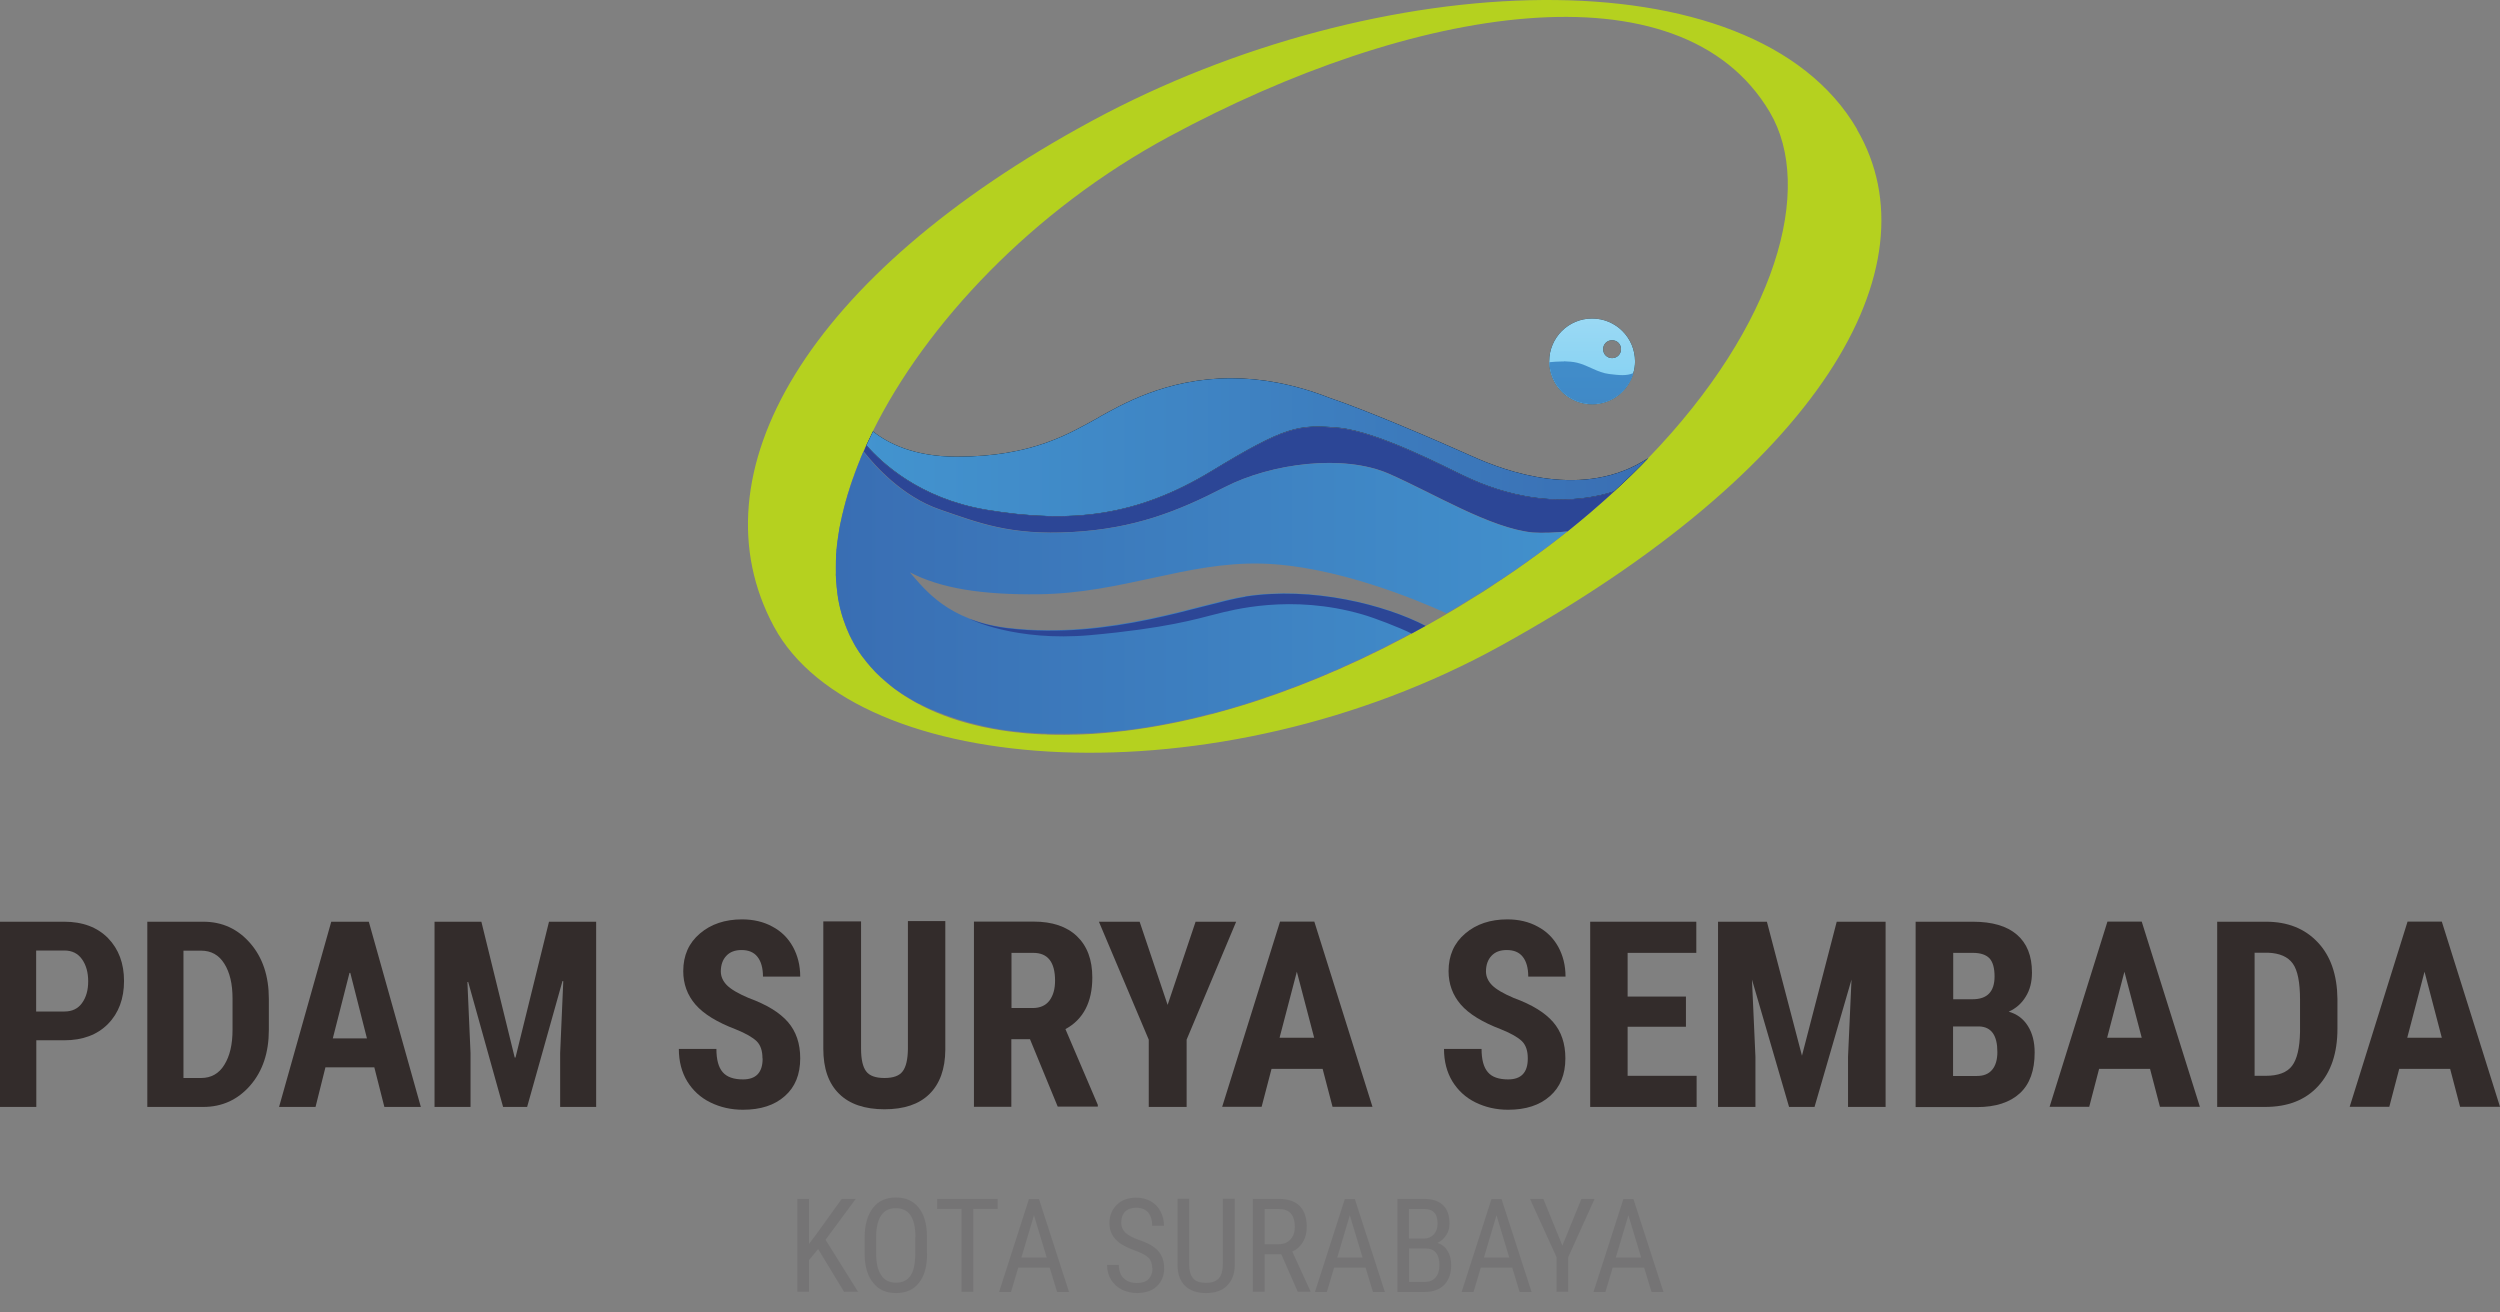 <svg width="80" height="42" viewBox="0 0 80 42" fill="none" xmlns="http://www.w3.org/2000/svg">
<rect x="0" y="0" width="80" height="42" fill="#808080" stroke="none"/>
<g clip-path="url(#clip0_1801_11156)">
<path d="M40.221 22.427C40.101 22.468 39.985 22.503 39.869 22.538C39.985 22.503 40.106 22.462 40.221 22.427Z" fill="#FFEF00"/>
<path d="M28.243 21.723C28.243 21.723 28.193 21.678 28.172 21.657C28.198 21.678 28.223 21.703 28.243 21.723Z" fill="#FFEF00"/>
<path d="M28.082 21.572C28.082 21.572 28.037 21.527 28.017 21.507C28.037 21.532 28.062 21.552 28.082 21.572Z" fill="#FFEF00"/>
<path d="M27.936 21.416C27.936 21.416 27.896 21.371 27.876 21.351C27.896 21.371 27.916 21.396 27.936 21.416Z" fill="#FFEF00"/>
<path d="M29.757 22.704C29.722 22.689 29.687 22.669 29.647 22.654C29.682 22.669 29.717 22.689 29.757 22.704Z" fill="#FFEF00"/>
<path d="M31.593 23.288C31.533 23.277 31.473 23.262 31.412 23.247C31.473 23.262 31.533 23.273 31.593 23.288Z" fill="#FFEF00"/>
<path d="M30.2 22.89C30.16 22.875 30.119 22.86 30.079 22.84C30.119 22.855 30.16 22.875 30.2 22.89Z" fill="#FFEF00"/>
<path d="M28.58 22.005C28.555 21.985 28.524 21.964 28.499 21.939C28.524 21.959 28.555 21.985 28.58 22.005Z" fill="#FFEF00"/>
<path d="M29.541 22.603C29.506 22.588 29.47 22.568 29.435 22.548C29.47 22.563 29.506 22.583 29.541 22.603Z" fill="#FFEF00"/>
<path d="M29.133 22.382C29.103 22.362 29.068 22.342 29.038 22.327C29.068 22.347 29.098 22.367 29.133 22.382Z" fill="#FFEF00"/>
<path d="M33.545 23.504C33.475 23.504 33.405 23.504 33.339 23.494C33.41 23.494 33.475 23.499 33.545 23.504Z" fill="#FFEF00"/>
<path d="M33.248 23.494C33.183 23.494 33.113 23.484 33.047 23.484C33.113 23.484 33.178 23.494 33.248 23.494Z" fill="#FFEF00"/>
<path d="M39.492 22.654C39.376 22.689 39.26 22.719 39.15 22.754C39.265 22.724 39.376 22.689 39.492 22.654Z" fill="#FFEF00"/>
<path d="M34.783 23.494C34.697 23.494 34.612 23.504 34.526 23.504C34.612 23.504 34.697 23.499 34.783 23.494Z" fill="#FFEF00"/>
<path d="M34.466 23.504C34.385 23.504 34.305 23.504 34.224 23.509C34.305 23.509 34.385 23.509 34.466 23.504Z" fill="#FFEF00"/>
<path d="M39.135 22.754C39.019 22.785 38.903 22.815 38.792 22.845C38.908 22.815 39.024 22.785 39.135 22.754Z" fill="#FFEF00"/>
<path d="M35.1 23.474C35.004 23.479 34.914 23.484 34.818 23.494C34.909 23.489 35.004 23.484 35.1 23.474Z" fill="#FFEF00"/>
<path d="M38.435 22.935C37.273 23.222 36.156 23.398 35.115 23.474C36.161 23.398 37.273 23.222 38.435 22.935Z" fill="#FFEF00"/>
<path d="M38.782 22.85C38.667 22.88 38.551 22.91 38.435 22.935C38.551 22.905 38.667 22.88 38.782 22.85Z" fill="#FFEF00"/>
<path d="M32.393 23.418C32.333 23.413 32.268 23.403 32.207 23.393C32.268 23.403 32.328 23.408 32.393 23.418Z" fill="#FFEF00"/>
<path d="M32.67 23.448C32.61 23.444 32.544 23.433 32.479 23.428C32.539 23.439 32.605 23.444 32.67 23.448Z" fill="#FFEF00"/>
<path d="M28.082 21.572C28.082 21.572 28.037 21.527 28.017 21.507C28.037 21.527 28.062 21.552 28.082 21.572Z" fill="#00A39B"/>
<path d="M37.57 23.131C37.007 23.247 36.453 23.333 35.92 23.398C36.453 23.338 37.007 23.247 37.57 23.131Z" fill="#00A39B"/>
<path d="M31.347 23.237C31.241 23.212 31.136 23.187 31.03 23.157C31.136 23.182 31.241 23.212 31.347 23.237Z" fill="#00A39B"/>
<path d="M34.783 23.494C34.697 23.494 34.612 23.504 34.526 23.504C34.612 23.504 34.697 23.499 34.783 23.494Z" fill="#00A39B"/>
<path d="M35.89 23.398C35.769 23.413 35.643 23.423 35.522 23.438C35.643 23.428 35.764 23.413 35.89 23.398Z" fill="#00A39B"/>
<path d="M29.541 22.603C29.506 22.588 29.47 22.568 29.435 22.548C29.47 22.563 29.506 22.583 29.541 22.603Z" fill="#00A39B"/>
<path d="M38.792 22.845C38.908 22.815 39.029 22.784 39.145 22.749C39.145 22.749 39.139 22.749 39.135 22.749C39.019 22.779 38.903 22.81 38.792 22.84" fill="#00A39B"/>
<path d="M34.803 23.494C34.904 23.494 34.999 23.484 35.105 23.474C35.009 23.479 34.919 23.484 34.823 23.489C34.818 23.489 34.808 23.489 34.803 23.489" fill="#00A39B"/>
<path d="M38.435 22.935C38.294 22.971 38.154 23.006 38.013 23.036C38.264 22.981 38.521 22.915 38.782 22.85C38.667 22.88 38.551 22.91 38.44 22.935" fill="#00A39B"/>
<path d="M34.224 23.509C34.224 23.509 34.204 23.509 34.189 23.509C34.285 23.509 34.375 23.509 34.471 23.504H34.461C34.38 23.504 34.3 23.504 34.224 23.509Z" fill="#00A39B"/>
<path d="M33.248 23.494C33.183 23.494 33.113 23.484 33.047 23.484C33.213 23.494 33.374 23.504 33.545 23.509C33.475 23.509 33.404 23.509 33.339 23.499C33.309 23.499 33.279 23.499 33.248 23.494Z" fill="#00A39B"/>
<path d="M33.847 23.514C33.948 23.514 34.048 23.514 34.154 23.514C34.079 23.514 34.003 23.514 33.928 23.514C33.903 23.514 33.873 23.514 33.847 23.514Z" fill="#00A39B"/>
<path d="M39.492 22.654C39.376 22.689 39.26 22.719 39.15 22.754C39.265 22.724 39.376 22.689 39.492 22.654Z" fill="#00A39B"/>
<path d="M37.988 23.041C37.847 23.071 37.711 23.101 37.57 23.131C37.706 23.101 37.847 23.076 37.988 23.041Z" fill="#00A39B"/>
<path d="M39.507 22.649C39.623 22.613 39.743 22.578 39.864 22.543C39.864 22.543 39.859 22.543 39.854 22.543C39.738 22.578 39.623 22.613 39.507 22.649Z" fill="#00A39B"/>
<path d="M29.647 22.654C29.647 22.654 29.601 22.634 29.576 22.618C29.667 22.664 29.757 22.704 29.853 22.744C29.818 22.729 29.788 22.714 29.757 22.704C29.722 22.689 29.687 22.669 29.647 22.654Z" fill="#00A39B"/>
<path d="M29.239 22.437C29.299 22.473 29.365 22.508 29.425 22.538C29.395 22.523 29.365 22.508 29.334 22.493C29.299 22.473 29.269 22.457 29.234 22.437" fill="#00A39B"/>
<path d="M30.079 22.845C30.044 22.83 30.009 22.82 29.974 22.805C29.933 22.79 29.898 22.769 29.858 22.754C29.989 22.81 30.119 22.865 30.255 22.915C30.235 22.91 30.215 22.9 30.2 22.895C30.16 22.88 30.119 22.86 30.079 22.845Z" fill="#00A39B"/>
<path d="M29.043 22.322C29.093 22.352 29.143 22.382 29.194 22.412C29.174 22.402 29.158 22.392 29.138 22.377C29.108 22.357 29.073 22.337 29.043 22.322Z" fill="#00A39B"/>
<path d="M31.407 23.247C31.407 23.247 31.387 23.242 31.372 23.237C31.457 23.257 31.548 23.277 31.639 23.293L31.588 23.282C31.528 23.272 31.468 23.257 31.407 23.242" fill="#00A39B"/>
<path d="M28.494 21.939C28.535 21.974 28.58 22.005 28.62 22.035C28.605 22.025 28.59 22.015 28.575 22C28.55 21.98 28.52 21.959 28.494 21.934" fill="#00A39B"/>
<path d="M28.168 21.652C28.203 21.688 28.243 21.723 28.283 21.758C28.268 21.748 28.253 21.733 28.243 21.723C28.218 21.703 28.193 21.678 28.168 21.658" fill="#00A39B"/>
<path d="M32.117 23.378C32.056 23.368 31.996 23.358 31.936 23.348C32.086 23.373 32.237 23.393 32.388 23.413C32.328 23.408 32.267 23.398 32.202 23.388C32.172 23.388 32.142 23.378 32.112 23.373" fill="#00A39B"/>
<path d="M32.67 23.448C32.61 23.444 32.544 23.433 32.479 23.428C32.635 23.448 32.791 23.464 32.952 23.474C32.886 23.474 32.821 23.464 32.756 23.459C32.725 23.459 32.695 23.454 32.665 23.448" fill="#00A39B"/>
<path d="M31.669 23.303C31.739 23.318 31.815 23.328 31.89 23.343C31.875 23.343 31.865 23.343 31.85 23.338C31.79 23.328 31.729 23.318 31.669 23.303Z" fill="#00A39B"/>
<path d="M59.429 4.14C56.093 -1.59 44.095 -1.077 34.949 3.864C25.803 8.804 22.135 15.178 24.767 20.053C27.398 24.927 38.923 25.687 48.019 20.666C58.201 15.047 62 8.562 59.424 4.145M52.743 14.665C51.294 16.169 49.488 17.653 47.305 19.031C38.445 24.636 30.044 24.686 27.478 20.848C26.316 19.102 26.588 16.516 27.926 13.809C29.626 10.368 33.037 6.731 37.399 4.377C45.192 0.166 53.774 -1.248 56.632 3.587C58.066 6.012 56.858 10.399 52.743 14.66V14.665Z" fill="#B5D11F"/>
<path d="M51.3 11.173C51.3 11.017 51.425 10.887 51.586 10.887C51.747 10.887 51.873 11.012 51.873 11.173C51.873 11.334 51.747 11.46 51.586 11.46C51.425 11.46 51.3 11.334 51.3 11.173ZM49.574 11.566C49.574 11.566 49.574 11.586 49.574 11.596C49.589 12.341 50.198 12.939 50.947 12.939C51.576 12.939 52.104 12.517 52.265 11.943C52.301 11.822 52.321 11.697 52.321 11.566C52.321 10.806 51.707 10.192 50.947 10.192C50.188 10.192 49.574 10.806 49.574 11.566Z" fill="black"/>
<path d="M51.3 11.173C51.3 11.017 51.425 10.887 51.586 10.887C51.747 10.887 51.873 11.012 51.873 11.173C51.873 11.334 51.747 11.46 51.586 11.46C51.425 11.46 51.3 11.334 51.3 11.173ZM49.574 11.566C49.574 11.566 49.574 11.586 49.574 11.596C49.589 12.341 50.198 12.939 50.947 12.939C51.576 12.939 52.104 12.517 52.265 11.943C52.301 11.822 52.321 11.697 52.321 11.566C52.321 10.806 51.707 10.192 50.947 10.192C50.188 10.192 49.574 10.806 49.574 11.566Z" fill="url(#paint0_linear_1801_11156)"/>
<path d="M50.046 11.566H50.011C49.84 11.566 49.684 11.581 49.578 11.591C49.593 12.335 50.202 12.934 50.952 12.934C51.581 12.934 52.109 12.511 52.27 11.938C52.049 12.034 51.822 12.008 51.49 11.968C51.108 11.918 50.861 11.707 50.464 11.606C50.338 11.576 50.187 11.566 50.046 11.561" fill="url(#paint1_linear_1801_11156)"/>
<path d="M26.824 19.127C26.819 19.092 26.814 19.057 26.809 19.021C26.809 19.057 26.819 19.092 26.824 19.127Z" fill="#FFEF00"/>
<path d="M27.387 20.692C27.387 20.692 27.367 20.656 27.357 20.636C27.367 20.656 27.378 20.672 27.387 20.692Z" fill="#FFEF00"/>
<path d="M27.79 21.25C27.79 21.25 27.755 21.21 27.735 21.185C27.755 21.205 27.77 21.23 27.79 21.25Z" fill="#FFEF00"/>
<path d="M27.649 21.074C27.649 21.074 27.619 21.039 27.604 21.019C27.619 21.039 27.634 21.054 27.649 21.074Z" fill="#FFEF00"/>
<path d="M26.9 19.499C26.89 19.469 26.885 19.434 26.88 19.404C26.89 19.439 26.895 19.469 26.9 19.499Z" fill="#FFEF00"/>
<path d="M26.86 19.313C26.854 19.278 26.844 19.248 26.839 19.213C26.844 19.248 26.849 19.283 26.86 19.313Z" fill="#FFEF00"/>
<path d="M27.136 20.204C27.126 20.178 27.116 20.148 27.101 20.123C27.111 20.148 27.121 20.178 27.136 20.204Z" fill="#FFEF00"/>
<path d="M27.066 20.033C27.056 20.008 27.046 19.977 27.036 19.947C27.046 19.977 27.056 20.002 27.066 20.033Z" fill="#FFEF00"/>
<path d="M27.212 20.37C27.212 20.37 27.186 20.319 27.177 20.294C27.186 20.319 27.197 20.345 27.212 20.37Z" fill="#FFEF00"/>
<path d="M27.453 14.891C27.478 14.821 27.508 14.75 27.538 14.68C27.508 14.75 27.483 14.821 27.453 14.891Z" fill="#FFEF00"/>
<path d="M27.544 14.67C27.574 14.594 27.604 14.524 27.639 14.448C27.609 14.524 27.574 14.599 27.544 14.67Z" fill="#FFEF00"/>
<path d="M27.287 15.339C27.307 15.273 27.332 15.213 27.358 15.148C27.332 15.213 27.312 15.273 27.287 15.339Z" fill="#FFEF00"/>
<path d="M27.141 15.787C27.161 15.726 27.177 15.666 27.197 15.605C27.177 15.666 27.156 15.726 27.141 15.787Z" fill="#FFEF00"/>
<path d="M27.212 15.56C27.232 15.5 27.252 15.439 27.272 15.374C27.252 15.434 27.232 15.495 27.212 15.56Z" fill="#FFEF00"/>
<path d="M45.624 20.033C43.773 21.069 41.957 21.859 40.226 22.427C42.047 21.834 43.959 20.988 45.911 19.872C45.816 19.927 45.72 19.982 45.624 20.033Z" fill="#FFEF00"/>
<path d="M48.578 18.186C48.547 18.206 48.517 18.232 48.482 18.252C48.512 18.232 48.542 18.206 48.578 18.186Z" fill="#FFEF00"/>
<path d="M27.559 14.63C27.584 14.569 27.609 14.509 27.634 14.448C27.644 14.428 27.654 14.403 27.664 14.378C27.629 14.463 27.594 14.544 27.559 14.63Z" fill="#2C4696"/>
<path d="M26.779 17.598C26.779 17.643 26.774 17.683 26.769 17.723C26.774 17.638 26.784 17.552 26.794 17.467C26.794 17.487 26.794 17.502 26.789 17.522C26.789 17.547 26.789 17.573 26.784 17.598" fill="#2C4696"/>
<path d="M26.759 17.94C26.759 17.965 26.759 17.995 26.759 18.02V18.03C26.759 17.94 26.764 17.849 26.774 17.759C26.774 17.774 26.774 17.794 26.774 17.814C26.774 17.859 26.774 17.899 26.769 17.945" fill="#2C4696"/>
<path d="M26.754 18.227C26.754 18.262 26.754 18.302 26.754 18.337C26.754 18.247 26.754 18.156 26.754 18.066C26.754 18.091 26.754 18.121 26.754 18.146V18.227Z" fill="#2C4696"/>
<path d="M26.784 18.825C26.784 18.855 26.789 18.881 26.794 18.911C26.784 18.82 26.774 18.725 26.769 18.634C26.769 18.669 26.774 18.704 26.779 18.745C26.779 18.775 26.784 18.8 26.789 18.83" fill="#2C4696"/>
<path d="M26.754 18.428C26.754 18.468 26.754 18.503 26.759 18.544C26.759 18.569 26.759 18.594 26.764 18.619C26.759 18.528 26.754 18.433 26.749 18.337C26.749 18.337 26.749 18.342 26.749 18.347C26.749 18.372 26.749 18.403 26.749 18.428" fill="#2C4696"/>
<path d="M26.799 17.401C26.799 17.401 26.799 17.447 26.789 17.467C26.789 17.447 26.789 17.422 26.799 17.401Z" fill="#2C4696"/>
<path d="M26.839 17.1C26.839 17.1 26.839 17.09 26.839 17.084C26.839 17.105 26.834 17.13 26.829 17.15C26.829 17.13 26.834 17.115 26.839 17.095" fill="#2C4696"/>
<path d="M26.769 18.629C26.769 18.629 26.769 18.624 26.769 18.619V18.629Z" fill="#2C4696"/>
<path d="M26.769 17.733C26.769 17.733 26.769 17.733 26.769 17.729C26.769 17.738 26.769 17.749 26.769 17.759C26.769 17.754 26.769 17.744 26.769 17.733Z" fill="#2C4696"/>
<path d="M26.754 18.025C26.754 18.025 26.754 18.05 26.754 18.061C26.754 18.05 26.754 18.035 26.754 18.025Z" fill="#2C4696"/>
<path d="M26.9 16.758C26.895 16.793 26.885 16.823 26.88 16.858C26.885 16.823 26.89 16.793 26.9 16.758Z" fill="#2C4696"/>
<path d="M26.809 17.311C26.809 17.311 26.804 17.361 26.799 17.386C26.799 17.391 26.799 17.396 26.799 17.407C26.809 17.321 26.819 17.241 26.834 17.155C26.834 17.16 26.834 17.165 26.834 17.175C26.829 17.22 26.819 17.271 26.814 17.316" fill="#2C4696"/>
<path d="M27.277 15.374C27.277 15.374 27.272 15.394 27.267 15.404C27.282 15.369 27.292 15.329 27.307 15.294C27.307 15.309 27.297 15.319 27.292 15.334C27.292 15.344 27.282 15.359 27.277 15.374Z" fill="#2C4696"/>
<path d="M27.538 14.68C27.538 14.68 27.529 14.705 27.523 14.715C27.534 14.685 27.549 14.66 27.559 14.63C27.554 14.645 27.549 14.655 27.544 14.67L27.544 14.68" fill="#2C4696"/>
<path d="M27.166 15.711C27.181 15.666 27.197 15.62 27.212 15.575C27.212 15.585 27.207 15.595 27.202 15.605C27.192 15.641 27.181 15.676 27.166 15.711Z" fill="#2C4696"/>
<path d="M35.196 13.337C34.25 13.855 33.063 14.614 30.618 14.614C29.244 14.614 28.409 14.182 27.936 13.805C27.866 13.95 27.795 14.101 27.725 14.247C28.198 14.79 29.415 15.948 31.558 16.31C34.275 16.763 36.378 16.521 38.763 15.077C41.147 13.628 41.555 13.573 42.822 13.684C44.09 13.794 46.399 15.017 46.792 15.198C47.179 15.374 49.292 16.466 51.647 15.726C52.034 15.374 52.401 15.017 52.743 14.66C50.67 16.018 48.165 15.072 47.139 14.614C45.861 14.041 43.693 13.115 42.551 12.733C41.379 12.275 40.327 12.104 39.397 12.104C37.294 12.104 35.845 12.979 35.186 13.337" fill="black"/>
<path d="M35.196 13.337C34.25 13.855 33.063 14.614 30.618 14.614C29.244 14.614 28.409 14.182 27.936 13.805C27.866 13.95 27.795 14.101 27.725 14.247C28.198 14.79 29.415 15.948 31.558 16.31C34.275 16.763 36.378 16.521 38.763 15.077C41.147 13.628 41.555 13.573 42.822 13.684C44.09 13.794 46.399 15.017 46.792 15.198C47.179 15.374 49.292 16.466 51.647 15.726C52.034 15.374 52.401 15.017 52.743 14.66C50.67 16.018 48.165 15.072 47.139 14.614C45.861 14.041 43.693 13.115 42.551 12.733C41.379 12.275 40.327 12.104 39.397 12.104C37.294 12.104 35.845 12.979 35.186 13.337" fill="url(#paint2_linear_1801_11156)"/>
<path d="M27.428 14.967C27.428 14.967 27.443 14.926 27.448 14.906C27.448 14.906 27.448 14.906 27.448 14.911C27.443 14.926 27.433 14.946 27.428 14.961" fill="#2C4696"/>
<path d="M27.061 16.063C27.061 16.063 27.061 16.083 27.055 16.093C27.071 16.043 27.086 15.993 27.096 15.943C27.091 15.968 27.081 15.988 27.076 16.013L27.061 16.068V16.063Z" fill="#2C4696"/>
<path d="M26.864 16.954C26.859 16.999 26.849 17.044 26.844 17.084C26.854 17.009 26.869 16.934 26.884 16.853C26.884 16.863 26.884 16.873 26.88 16.883C26.88 16.903 26.869 16.929 26.869 16.954" fill="#2C4696"/>
<path d="M26.905 16.732C26.905 16.732 26.905 16.747 26.905 16.758C26.92 16.687 26.935 16.617 26.95 16.546C26.94 16.587 26.93 16.627 26.925 16.667C26.925 16.687 26.915 16.712 26.91 16.732" fill="#2C4696"/>
<path d="M27.005 16.285C26.995 16.33 26.985 16.37 26.975 16.415C26.99 16.35 27.005 16.285 27.02 16.224C27.02 16.224 27.02 16.224 27.02 16.229C27.02 16.249 27.01 16.27 27.005 16.29" fill="#2C4696"/>
<path d="M27.212 15.56C27.227 15.51 27.247 15.46 27.262 15.404C27.242 15.46 27.227 15.515 27.207 15.57C27.207 15.57 27.207 15.56 27.207 15.555" fill="#2C4696"/>
<path d="M50.162 17.004H50.152C50.152 17.004 50.157 17.004 50.162 17.004Z" fill="#2C4696"/>
<path d="M27.358 15.148C27.358 15.148 27.368 15.127 27.368 15.117C27.388 15.067 27.403 15.017 27.423 14.972C27.383 15.082 27.337 15.193 27.302 15.304C27.317 15.253 27.337 15.203 27.358 15.153" fill="#2C4696"/>
<path d="M27.453 14.891C27.478 14.831 27.498 14.775 27.523 14.715C27.498 14.78 27.473 14.846 27.448 14.906C27.448 14.901 27.448 14.896 27.453 14.891Z" fill="#2C4696"/>
<path d="M50.52 16.712C50.52 16.712 50.484 16.742 50.464 16.758C50.484 16.742 50.504 16.727 50.52 16.712Z" fill="#2C4696"/>
<path d="M51.249 16.093C51.188 16.149 51.123 16.204 51.063 16.254C51.123 16.199 51.188 16.144 51.249 16.093Z" fill="#2C4696"/>
<path d="M27.056 16.088C27.046 16.134 27.03 16.179 27.02 16.219C27.03 16.174 27.041 16.134 27.056 16.088Z" fill="#2C4696"/>
<path d="M27.126 15.832C27.126 15.832 27.136 15.797 27.141 15.781C27.146 15.756 27.156 15.731 27.166 15.706C27.141 15.781 27.121 15.857 27.101 15.932C27.111 15.897 27.121 15.862 27.131 15.832" fill="#2C4696"/>
<path d="M26.95 16.511C26.95 16.511 26.96 16.471 26.965 16.451C26.965 16.441 26.97 16.43 26.975 16.415C26.965 16.461 26.955 16.501 26.945 16.546C26.945 16.536 26.945 16.526 26.95 16.511Z" fill="#2C4696"/>
<path d="M46.791 15.203C46.404 15.027 44.095 13.805 42.822 13.694C41.549 13.583 41.142 13.638 38.762 15.082C36.378 16.526 34.275 16.768 31.558 16.315C29.415 15.953 28.193 14.796 27.725 14.252C27.705 14.293 27.684 14.338 27.669 14.383C27.659 14.403 27.649 14.428 27.639 14.448C28.012 14.921 28.887 15.892 30.069 16.3C31.327 16.732 32.323 17.135 34.31 17.024C36.297 16.913 37.676 16.37 39.19 15.59C40.704 14.811 43.008 14.529 44.447 15.158C45.886 15.787 47.692 16.903 49.055 17.039C49.357 17.059 49.795 17.044 50.152 17.004C50.152 17.004 50.157 17.004 50.162 17.004C50.263 16.924 50.364 16.838 50.464 16.758C50.484 16.742 50.504 16.727 50.52 16.712C50.59 16.652 50.66 16.596 50.73 16.536C50.781 16.491 50.836 16.451 50.886 16.405C50.947 16.355 51.002 16.305 51.058 16.255C51.118 16.199 51.183 16.144 51.244 16.093C51.294 16.048 51.339 16.008 51.39 15.963C51.46 15.902 51.526 15.837 51.596 15.777C51.611 15.761 51.631 15.746 51.646 15.731C49.292 16.471 47.179 15.379 46.791 15.203Z" fill="#2C4696"/>
<path d="M26.754 18.146C26.754 18.106 26.754 18.066 26.754 18.02C26.754 18.061 26.754 18.106 26.754 18.146Z" fill="#FFEF00"/>
<path d="M26.799 18.936C26.799 18.901 26.789 18.865 26.784 18.825C26.784 18.86 26.794 18.896 26.799 18.936Z" fill="#FFEF00"/>
<path d="M26.759 17.94C26.759 17.895 26.759 17.854 26.764 17.809C26.764 17.854 26.764 17.895 26.759 17.94Z" fill="#FFEF00"/>
<path d="M26.774 18.745C26.774 18.709 26.769 18.669 26.764 18.634C26.764 18.674 26.769 18.709 26.774 18.745Z" fill="#FFEF00"/>
<path d="M26.764 18.543C26.764 18.503 26.764 18.468 26.759 18.428C26.759 18.468 26.759 18.503 26.764 18.543Z" fill="#FFEF00"/>
<path d="M26.769 17.733C26.769 17.688 26.774 17.643 26.779 17.598C26.779 17.643 26.774 17.688 26.769 17.733Z" fill="#FFEF00"/>
<path d="M26.784 17.522C26.784 17.477 26.794 17.432 26.799 17.386C26.794 17.432 26.789 17.477 26.784 17.522Z" fill="#FFEF00"/>
<path d="M26.92 16.667C26.93 16.617 26.94 16.561 26.955 16.511C26.945 16.561 26.93 16.617 26.92 16.667Z" fill="#FFEF00"/>
<path d="M26.965 16.446C26.975 16.39 26.99 16.34 27.005 16.285C26.99 16.34 26.98 16.39 26.965 16.446Z" fill="#FFEF00"/>
<path d="M26.809 17.311C26.814 17.266 26.819 17.215 26.829 17.17C26.824 17.215 26.814 17.266 26.809 17.311Z" fill="#FFEF00"/>
<path d="M26.839 17.1C26.844 17.049 26.854 16.999 26.864 16.954C26.854 17.004 26.849 17.049 26.839 17.1Z" fill="#FFEF00"/>
<path d="M27.297 20.536C27.297 20.536 27.272 20.49 27.262 20.47C27.272 20.49 27.282 20.516 27.297 20.536Z" fill="#FFEF00"/>
<path d="M47.309 19.026C47.103 19.157 46.897 19.283 46.686 19.409C46.892 19.283 47.098 19.157 47.309 19.026Z" fill="#FFEF00"/>
<path d="M47.309 19.026C47.103 19.157 46.897 19.283 46.686 19.409C46.892 19.283 47.098 19.157 47.309 19.026Z" fill="#00A39B"/>
<path d="M26.96 19.721C26.97 19.756 26.98 19.791 26.99 19.826C26.985 19.806 26.98 19.786 26.97 19.766C26.97 19.751 26.96 19.736 26.955 19.721" fill="#00A39B"/>
<path d="M26.864 19.338C26.875 19.379 26.88 19.419 26.89 19.459C26.89 19.439 26.88 19.424 26.875 19.404C26.875 19.384 26.864 19.363 26.86 19.338" fill="#00A39B"/>
<path d="M26.91 19.535C26.92 19.57 26.93 19.61 26.94 19.645C26.94 19.625 26.93 19.61 26.925 19.59C26.92 19.57 26.915 19.555 26.91 19.535Z" fill="#00A39B"/>
<path d="M26.829 19.142C26.834 19.187 26.844 19.228 26.855 19.273C26.855 19.253 26.849 19.233 26.844 19.218C26.844 19.192 26.834 19.167 26.829 19.147" fill="#00A39B"/>
<path d="M26.799 18.941C26.804 18.991 26.814 19.037 26.819 19.087C26.819 19.067 26.814 19.047 26.809 19.026C26.809 19.001 26.799 18.971 26.799 18.946" fill="#00A39B"/>
<path d="M27.252 20.45C27.252 20.45 27.277 20.5 27.287 20.521C27.277 20.5 27.267 20.485 27.257 20.465C27.257 20.465 27.252 20.455 27.247 20.45" fill="#00A39B"/>
<path d="M27.352 20.631C27.352 20.631 27.373 20.672 27.388 20.687C27.378 20.672 27.367 20.651 27.357 20.636C27.357 20.636 27.358 20.631 27.358 20.626" fill="#00A39B"/>
<path d="M27.091 20.093C27.101 20.123 27.116 20.153 27.126 20.183C27.116 20.163 27.111 20.143 27.101 20.123C27.101 20.113 27.091 20.103 27.091 20.093Z" fill="#00A39B"/>
<path d="M27.166 20.274C27.181 20.299 27.192 20.329 27.207 20.355C27.197 20.334 27.186 20.314 27.181 20.294C27.181 20.284 27.176 20.279 27.171 20.269" fill="#00A39B"/>
<path d="M27.02 19.912C27.03 19.942 27.046 19.977 27.056 20.012C27.046 19.992 27.041 19.972 27.035 19.952C27.03 19.937 27.025 19.927 27.02 19.912Z" fill="#00A39B"/>
<path d="M27.483 20.848C27.534 20.923 27.589 20.998 27.649 21.074C27.634 21.054 27.619 21.039 27.609 21.019C27.569 20.963 27.528 20.903 27.488 20.848" fill="#00A39B"/>
<path d="M47.309 19.026C47.496 18.911 47.677 18.79 47.858 18.669C47.677 18.785 47.496 18.906 47.31 19.021" fill="#00A39B"/>
<path d="M49.584 17.452C49.433 17.562 49.282 17.678 49.131 17.789C49.478 17.537 49.81 17.281 50.132 17.024C49.991 17.135 49.85 17.245 49.704 17.361C49.664 17.391 49.624 17.422 49.584 17.452Z" fill="#00A39B"/>
<path d="M48.578 18.186C48.547 18.206 48.517 18.232 48.482 18.252C48.316 18.367 48.15 18.478 47.979 18.594C48.346 18.347 48.703 18.101 49.045 17.849C49.035 17.854 49.025 17.864 49.015 17.869C48.869 17.975 48.723 18.081 48.572 18.186" fill="#00A39B"/>
<path d="M27.79 21.25C27.79 21.25 27.755 21.21 27.735 21.185C27.715 21.165 27.699 21.139 27.684 21.119C27.765 21.22 27.846 21.32 27.936 21.416C27.916 21.391 27.896 21.371 27.876 21.351C27.851 21.32 27.82 21.285 27.795 21.255" fill="#00A39B"/>
<path d="M27.544 14.67C27.544 14.67 27.544 14.68 27.538 14.68C27.508 14.75 27.483 14.821 27.453 14.891C27.453 14.901 27.448 14.906 27.443 14.916C27.418 14.982 27.393 15.052 27.368 15.117C27.368 15.127 27.363 15.138 27.358 15.148C27.332 15.213 27.312 15.273 27.287 15.339C27.287 15.354 27.277 15.364 27.272 15.379C27.252 15.44 27.232 15.5 27.212 15.565C27.206 15.58 27.201 15.595 27.196 15.611C27.176 15.671 27.156 15.731 27.141 15.787C27.141 15.802 27.131 15.822 27.126 15.837C27.111 15.897 27.091 15.953 27.076 16.008L27.061 16.063C27.045 16.119 27.03 16.174 27.015 16.229C27.015 16.249 27.005 16.27 27 16.29C26.985 16.345 26.975 16.395 26.96 16.451C26.96 16.471 26.95 16.491 26.945 16.511C26.935 16.561 26.92 16.617 26.91 16.667C26.91 16.687 26.9 16.712 26.895 16.732C26.884 16.783 26.874 16.833 26.864 16.883C26.864 16.903 26.854 16.929 26.854 16.954C26.844 17.004 26.839 17.049 26.829 17.1C26.829 17.125 26.824 17.15 26.819 17.17C26.814 17.215 26.804 17.266 26.799 17.311C26.799 17.336 26.794 17.361 26.789 17.386C26.784 17.432 26.779 17.477 26.774 17.522C26.774 17.547 26.769 17.573 26.764 17.598C26.764 17.643 26.759 17.688 26.754 17.733C26.754 17.759 26.754 17.784 26.754 17.814C26.754 17.859 26.749 17.899 26.749 17.945C26.749 17.97 26.749 18 26.749 18.025C26.749 18.066 26.749 18.111 26.749 18.151V18.232C26.749 18.272 26.749 18.312 26.749 18.352C26.749 18.378 26.749 18.408 26.749 18.433C26.749 18.473 26.749 18.508 26.754 18.549C26.754 18.574 26.754 18.604 26.759 18.634C26.759 18.674 26.764 18.709 26.769 18.745C26.769 18.775 26.774 18.8 26.779 18.83C26.779 18.86 26.784 18.886 26.789 18.916C26.789 18.926 26.789 18.931 26.789 18.941C26.789 18.966 26.799 18.996 26.799 19.021C26.799 19.041 26.804 19.062 26.809 19.082C26.809 19.097 26.809 19.107 26.814 19.122C26.814 19.127 26.814 19.132 26.814 19.137C26.814 19.162 26.824 19.182 26.829 19.208C26.829 19.228 26.834 19.248 26.839 19.263C26.839 19.278 26.844 19.293 26.849 19.308C26.849 19.318 26.849 19.323 26.854 19.333C26.854 19.353 26.864 19.374 26.869 19.399C26.869 19.419 26.88 19.434 26.88 19.454C26.88 19.469 26.884 19.479 26.89 19.494C26.89 19.504 26.895 19.514 26.9 19.529C26.905 19.55 26.91 19.565 26.915 19.585C26.915 19.605 26.925 19.62 26.93 19.64C26.93 19.65 26.935 19.665 26.94 19.675C26.94 19.691 26.95 19.706 26.955 19.721C26.96 19.736 26.965 19.751 26.97 19.766C26.975 19.786 26.98 19.806 26.99 19.826C26.99 19.836 26.995 19.846 27 19.857C27.005 19.872 27.01 19.892 27.02 19.907C27.02 19.917 27.031 19.932 27.036 19.947C27.041 19.967 27.05 19.987 27.055 20.007C27.055 20.017 27.061 20.023 27.066 20.033C27.071 20.053 27.081 20.073 27.091 20.093C27.091 20.103 27.101 20.113 27.101 20.123C27.111 20.143 27.116 20.163 27.126 20.183C27.126 20.189 27.131 20.199 27.136 20.204C27.146 20.229 27.156 20.249 27.166 20.274C27.166 20.279 27.171 20.289 27.177 20.294C27.186 20.314 27.196 20.334 27.201 20.355C27.201 20.355 27.207 20.365 27.212 20.37C27.227 20.395 27.237 20.425 27.252 20.45C27.252 20.455 27.257 20.46 27.262 20.465C27.272 20.485 27.282 20.506 27.292 20.521C27.292 20.521 27.292 20.526 27.292 20.531C27.312 20.561 27.327 20.596 27.347 20.626C27.347 20.626 27.347 20.626 27.347 20.631C27.357 20.646 27.367 20.666 27.378 20.682C27.378 20.682 27.378 20.682 27.378 20.687C27.408 20.737 27.443 20.792 27.478 20.843C27.518 20.898 27.559 20.958 27.599 21.014C27.614 21.034 27.629 21.049 27.644 21.069C27.654 21.084 27.669 21.099 27.679 21.114C27.695 21.134 27.715 21.16 27.73 21.18C27.75 21.2 27.765 21.225 27.785 21.245C27.81 21.28 27.84 21.31 27.866 21.341C27.886 21.361 27.906 21.386 27.926 21.406C27.951 21.436 27.981 21.466 28.006 21.497C28.026 21.517 28.052 21.542 28.072 21.562C28.097 21.587 28.127 21.617 28.157 21.642C28.182 21.668 28.208 21.688 28.233 21.708C28.248 21.718 28.258 21.733 28.273 21.743C28.288 21.758 28.303 21.768 28.318 21.783C28.343 21.803 28.369 21.829 28.394 21.849C28.424 21.874 28.454 21.899 28.484 21.924C28.509 21.944 28.54 21.964 28.565 21.99C28.58 22 28.595 22.01 28.61 22.025C28.625 22.035 28.64 22.05 28.66 22.06C28.691 22.08 28.716 22.1 28.746 22.12C28.776 22.14 28.811 22.166 28.841 22.186C28.872 22.206 28.902 22.226 28.932 22.246C28.962 22.266 28.997 22.286 29.033 22.306C29.063 22.327 29.093 22.347 29.128 22.362C29.148 22.372 29.169 22.382 29.184 22.397C29.199 22.407 29.214 22.412 29.229 22.422C29.264 22.442 29.294 22.462 29.329 22.478C29.36 22.493 29.39 22.508 29.42 22.523C29.425 22.523 29.43 22.523 29.435 22.528C29.47 22.543 29.506 22.563 29.541 22.583C29.551 22.588 29.561 22.593 29.576 22.598C29.601 22.608 29.621 22.618 29.646 22.634C29.682 22.649 29.717 22.669 29.757 22.684C29.787 22.699 29.823 22.714 29.853 22.724C29.853 22.724 29.858 22.724 29.863 22.724C29.903 22.739 29.938 22.759 29.978 22.774C30.014 22.79 30.049 22.805 30.084 22.815C30.124 22.83 30.165 22.85 30.205 22.865C30.225 22.875 30.24 22.88 30.26 22.885C30.275 22.89 30.29 22.895 30.305 22.9C30.351 22.915 30.391 22.935 30.436 22.945C30.466 22.956 30.497 22.966 30.522 22.976C30.572 22.991 30.622 23.011 30.673 23.026C30.773 23.056 30.879 23.086 30.985 23.116C30.995 23.116 31.01 23.122 31.02 23.127C31.125 23.152 31.231 23.182 31.337 23.207C31.337 23.207 31.357 23.212 31.367 23.212C31.377 23.212 31.387 23.217 31.402 23.222C31.462 23.237 31.523 23.247 31.583 23.262C31.598 23.262 31.619 23.267 31.634 23.272C31.644 23.272 31.654 23.272 31.659 23.277C31.719 23.288 31.779 23.298 31.84 23.313C31.855 23.313 31.865 23.313 31.88 23.318C31.895 23.318 31.91 23.323 31.925 23.328C31.986 23.338 32.046 23.348 32.106 23.358C32.137 23.358 32.167 23.368 32.197 23.368C32.257 23.378 32.318 23.383 32.383 23.393C32.413 23.393 32.444 23.403 32.474 23.403C32.534 23.408 32.599 23.418 32.665 23.423C32.695 23.423 32.725 23.428 32.755 23.433C32.821 23.439 32.886 23.444 32.952 23.448C32.982 23.448 33.012 23.454 33.042 23.454C33.108 23.454 33.178 23.464 33.243 23.464C33.274 23.464 33.304 23.464 33.334 23.469C33.404 23.469 33.47 23.474 33.54 23.479C33.57 23.479 33.596 23.479 33.626 23.479C33.696 23.479 33.772 23.479 33.842 23.479H33.923C33.998 23.479 34.074 23.479 34.149 23.479C34.149 23.479 34.174 23.479 34.189 23.479C34.199 23.479 34.209 23.479 34.219 23.479C34.3 23.479 34.38 23.479 34.461 23.474H34.471C34.471 23.474 34.501 23.474 34.521 23.474C34.607 23.474 34.692 23.469 34.778 23.464C34.778 23.464 34.793 23.464 34.798 23.464C34.803 23.464 34.813 23.464 34.818 23.464C34.909 23.459 35.004 23.454 35.1 23.448C35.1 23.448 35.105 23.448 35.11 23.448C35.236 23.439 35.361 23.428 35.492 23.418C35.502 23.418 35.512 23.418 35.527 23.418C35.648 23.408 35.769 23.393 35.895 23.378C35.905 23.378 35.915 23.378 35.925 23.378C36.458 23.318 37.011 23.227 37.575 23.111C37.711 23.081 37.852 23.051 37.992 23.021C37.998 23.021 38.008 23.021 38.013 23.016C38.154 22.986 38.294 22.951 38.435 22.915C38.551 22.89 38.667 22.86 38.777 22.83C38.777 22.83 38.782 22.83 38.787 22.83C38.903 22.8 39.014 22.769 39.13 22.739C39.13 22.739 39.135 22.739 39.14 22.739C39.255 22.709 39.366 22.674 39.482 22.639C39.482 22.639 39.492 22.639 39.497 22.634C39.612 22.598 39.728 22.563 39.844 22.528C39.844 22.528 39.849 22.528 39.854 22.528C39.97 22.493 40.09 22.452 40.206 22.412C41.937 21.849 43.753 21.054 45.604 20.017C44.306 19.348 41.992 18.75 39.834 19.082C38.46 19.293 35.517 20.47 32.257 20.093C30.336 19.867 29.586 18.855 29.113 18.312C30.089 18.825 31.427 19.041 33.258 19.016C35.92 18.981 37.962 17.975 40.367 18.035C42.711 18.096 45.322 19.187 46.288 19.625C46.389 19.565 46.49 19.509 46.59 19.449C46.615 19.434 46.645 19.414 46.671 19.399C46.877 19.273 47.083 19.147 47.294 19.016C47.481 18.901 47.662 18.78 47.843 18.664C47.883 18.639 47.918 18.614 47.959 18.589C47.959 18.589 47.964 18.589 47.969 18.584C48.14 18.473 48.306 18.357 48.472 18.247C48.502 18.227 48.532 18.201 48.567 18.181C48.718 18.076 48.864 17.97 49.01 17.864C49.02 17.859 49.03 17.849 49.04 17.844C49.06 17.829 49.086 17.814 49.106 17.799C49.111 17.794 49.116 17.789 49.121 17.789C49.272 17.678 49.428 17.562 49.574 17.452C49.614 17.422 49.654 17.391 49.694 17.361C49.84 17.251 49.981 17.14 50.122 17.029C50.132 17.019 50.142 17.014 50.152 17.009C49.795 17.049 49.347 17.064 49.045 17.044C47.682 16.909 45.876 15.792 44.437 15.163C42.998 14.534 40.694 14.816 39.18 15.595C37.666 16.375 36.287 16.919 34.3 17.029C32.313 17.14 31.317 16.742 30.059 16.305C28.877 15.897 28.001 14.926 27.629 14.453C27.594 14.529 27.564 14.604 27.534 14.675" fill="url(#paint3_linear_1801_11156)"/>
<path d="M39.854 19.097C38.481 19.308 35.538 20.49 32.278 20.108C31.8 20.053 31.392 19.947 31.04 19.811C31.04 19.811 32.484 20.541 34.894 20.324C37.303 20.108 38.315 19.801 38.873 19.66C39.431 19.519 41.313 19.001 43.592 19.66C43.964 19.766 44.759 20.068 45.172 20.274C45.287 20.209 45.504 20.093 45.619 20.028C44.327 19.358 42.007 18.76 39.849 19.092" fill="#2C4696"/>
<path d="M26.18 39.97L25.889 40.322V41.338H25.516V38.365H25.889V39.804L26.135 39.477L26.935 38.365H27.383L26.417 39.673L27.458 41.338H27.01L26.18 39.97Z" fill="#757475"/>
<path d="M29.667 40.116C29.667 40.523 29.581 40.835 29.405 41.051C29.234 41.273 28.988 41.378 28.671 41.378C28.354 41.378 28.122 41.273 27.946 41.056C27.77 40.845 27.674 40.543 27.669 40.151V39.592C27.669 39.195 27.76 38.883 27.931 38.657C28.102 38.43 28.354 38.32 28.666 38.32C28.977 38.32 29.224 38.425 29.395 38.642C29.571 38.858 29.662 39.165 29.662 39.567V40.111L29.667 40.116ZM29.294 39.597C29.294 39.285 29.244 39.049 29.139 38.893C29.038 38.742 28.877 38.662 28.666 38.662C28.454 38.662 28.303 38.737 28.198 38.893C28.092 39.049 28.037 39.281 28.037 39.577V40.111C28.037 40.412 28.087 40.644 28.198 40.805C28.303 40.966 28.459 41.046 28.671 41.046C28.882 41.046 29.033 40.971 29.134 40.825C29.234 40.679 29.284 40.453 29.289 40.151V39.592L29.294 39.597Z" fill="#757475"/>
<path d="M31.925 38.687H31.146V41.338H30.768V38.687H29.988V38.365H31.925V38.687Z" fill="#757475"/>
<path d="M33.59 40.563H32.584L32.353 41.343H31.971L32.926 38.37H33.248L34.209 41.343H33.827L33.59 40.563ZM32.685 40.241H33.495L33.087 38.888L32.685 40.241Z" fill="#757475"/>
<path d="M36.871 40.589C36.871 40.443 36.83 40.327 36.75 40.246C36.669 40.166 36.523 40.09 36.317 40.015C36.106 39.94 35.945 39.859 35.834 39.779C35.724 39.698 35.638 39.602 35.583 39.497C35.527 39.391 35.502 39.27 35.502 39.135C35.502 38.898 35.583 38.707 35.739 38.551C35.895 38.4 36.101 38.325 36.358 38.325C36.534 38.325 36.684 38.365 36.825 38.44C36.961 38.521 37.067 38.626 37.137 38.767C37.213 38.908 37.248 39.059 37.248 39.225H36.871C36.871 39.044 36.825 38.898 36.74 38.797C36.649 38.697 36.523 38.647 36.358 38.647C36.207 38.647 36.091 38.687 36.005 38.772C35.92 38.858 35.88 38.974 35.88 39.13C35.88 39.255 35.925 39.361 36.015 39.447C36.106 39.532 36.247 39.607 36.433 39.673C36.725 39.768 36.936 39.889 37.062 40.03C37.188 40.171 37.253 40.357 37.253 40.583C37.253 40.825 37.172 41.016 37.017 41.162C36.861 41.308 36.649 41.378 36.378 41.378C36.207 41.378 36.046 41.338 35.9 41.268C35.754 41.192 35.638 41.087 35.553 40.951C35.467 40.815 35.427 40.659 35.427 40.478H35.804C35.804 40.659 35.854 40.805 35.96 40.905C36.066 41.006 36.202 41.056 36.383 41.056C36.549 41.056 36.669 41.016 36.755 40.931C36.835 40.845 36.881 40.729 36.881 40.583" fill="#757475"/>
<path d="M39.512 38.365V40.478C39.512 40.76 39.426 40.981 39.265 41.142C39.104 41.303 38.883 41.378 38.591 41.378C38.299 41.378 38.073 41.298 37.917 41.142C37.761 40.986 37.681 40.765 37.681 40.473V38.36H38.053V40.458C38.053 40.659 38.093 40.805 38.179 40.906C38.264 41.006 38.4 41.051 38.591 41.051C38.782 41.051 38.918 41.001 39.004 40.906C39.089 40.805 39.13 40.659 39.13 40.458V38.36H39.507L39.512 38.365Z" fill="#757475"/>
<path d="M40.468 40.136V41.338H40.09V38.365H40.925C41.217 38.365 41.439 38.44 41.59 38.591C41.74 38.742 41.816 38.964 41.816 39.26C41.816 39.447 41.776 39.608 41.695 39.743C41.615 39.879 41.499 39.985 41.353 40.05L41.932 41.313V41.338H41.529L41.001 40.136H40.468ZM40.468 39.814H40.92C41.076 39.814 41.202 39.763 41.293 39.663C41.388 39.562 41.434 39.426 41.434 39.26C41.434 38.878 41.263 38.687 40.915 38.687H40.468V39.819V39.814Z" fill="#757475"/>
<path d="M43.698 40.563H42.691L42.46 41.343H42.078L43.034 38.37H43.355L44.316 41.343H43.934L43.698 40.563ZM42.792 40.241H43.602L43.194 38.888L42.792 40.241Z" fill="#757475"/>
<path d="M44.719 38.365H45.564C45.836 38.365 46.037 38.43 46.178 38.566C46.319 38.702 46.384 38.898 46.384 39.16C46.384 39.301 46.349 39.421 46.278 39.527C46.208 39.633 46.117 39.718 45.997 39.773C46.133 39.814 46.243 39.899 46.319 40.025C46.399 40.151 46.439 40.302 46.439 40.483C46.439 40.749 46.364 40.961 46.218 41.112C46.072 41.263 45.866 41.343 45.594 41.343H44.719V38.365ZM45.569 39.633C45.7 39.633 45.8 39.587 45.881 39.502C45.962 39.416 46.002 39.296 46.002 39.155C46.002 38.994 45.967 38.873 45.891 38.797C45.821 38.722 45.71 38.687 45.559 38.687H45.086V39.633H45.569ZM45.091 39.95V41.021H45.599C45.74 41.021 45.856 40.976 45.936 40.88C46.017 40.79 46.062 40.654 46.062 40.488C46.062 40.131 45.911 39.95 45.609 39.95H45.091Z" fill="#757475"/>
<path d="M48.391 40.563H47.385L47.154 41.343H46.772L47.727 38.37H48.049L49.01 41.343H48.628L48.391 40.563ZM47.486 40.241H48.296L47.888 38.888L47.486 40.241Z" fill="#757475"/>
<path d="M49.996 39.859L50.605 38.365H51.027L50.182 40.231V41.338H49.81V40.231L48.96 38.365H49.387L49.996 39.859Z" fill="#757475"/>
<path d="M52.612 40.563H51.606L51.374 41.343H50.992L51.948 38.37H52.27L53.231 41.343H52.849L52.612 40.563ZM51.706 40.241H52.517L52.109 38.888L51.706 40.241Z" fill="#757475"/>
<path d="M24.399 33.867C24.399 33.626 24.339 33.445 24.213 33.319C24.087 33.198 23.866 33.067 23.539 32.937C22.945 32.71 22.518 32.449 22.256 32.147C21.995 31.845 21.864 31.488 21.864 31.075C21.864 30.577 22.04 30.175 22.397 29.873C22.749 29.571 23.202 29.42 23.745 29.42C24.108 29.42 24.435 29.496 24.716 29.651C25.003 29.802 25.219 30.019 25.375 30.3C25.526 30.577 25.607 30.894 25.607 31.251H24.415C24.415 30.975 24.354 30.763 24.238 30.617C24.123 30.471 23.952 30.401 23.73 30.401C23.519 30.401 23.358 30.462 23.242 30.587C23.127 30.708 23.066 30.879 23.066 31.085C23.066 31.246 23.132 31.397 23.262 31.528C23.393 31.659 23.625 31.795 23.957 31.936C24.535 32.147 24.953 32.403 25.214 32.705C25.476 33.007 25.607 33.394 25.607 33.867C25.607 34.386 25.441 34.788 25.114 35.075C24.787 35.367 24.339 35.512 23.776 35.512C23.393 35.512 23.046 35.432 22.729 35.276C22.412 35.12 22.171 34.894 21.99 34.602C21.814 34.31 21.723 33.963 21.723 33.566H22.925C22.925 33.908 22.991 34.154 23.127 34.31C23.262 34.466 23.479 34.541 23.776 34.541C24.193 34.541 24.404 34.32 24.404 33.877" fill="#332C2B"/>
<path d="M30.25 33.596C30.245 34.209 30.074 34.682 29.742 35.009C29.41 35.336 28.932 35.497 28.303 35.497C27.674 35.497 27.181 35.331 26.849 34.999C26.512 34.667 26.346 34.189 26.346 33.56V29.485H27.554V33.56C27.554 33.898 27.609 34.139 27.715 34.28C27.82 34.426 28.022 34.496 28.303 34.496C28.585 34.496 28.781 34.426 28.887 34.28C28.993 34.139 29.048 33.903 29.053 33.575V29.475H30.25V33.596Z" fill="#332C2B"/>
<path d="M32.957 33.254H32.363V35.417H31.166V29.491H33.073C33.671 29.491 34.134 29.646 34.461 29.958C34.788 30.27 34.954 30.708 34.954 31.281C34.954 32.066 34.667 32.62 34.094 32.932L35.13 35.356V35.412H33.847L32.957 33.248V33.254ZM32.363 32.257H33.042C33.284 32.257 33.46 32.177 33.581 32.021C33.701 31.86 33.762 31.649 33.762 31.382C33.762 30.788 33.53 30.492 33.068 30.492H32.368V32.257H32.363Z" fill="#332C2B"/>
<path d="M37.364 32.157L38.259 29.495H39.557L37.972 33.269V35.422H36.76V33.269L35.165 29.495H36.468L37.364 32.157Z" fill="#332C2B"/>
<path d="M40.689 34.204L40.372 35.417H39.11L40.961 29.491H42.058L43.919 35.417H42.641L42.324 34.204H40.689ZM40.946 33.208H42.053L41.499 31.095L40.946 33.208Z" fill="#332C2B"/>
<path d="M48.889 33.867C48.889 33.626 48.829 33.445 48.703 33.319C48.578 33.198 48.356 33.067 48.029 32.937C47.435 32.71 47.008 32.449 46.746 32.147C46.485 31.845 46.354 31.488 46.354 31.075C46.354 30.577 46.53 30.175 46.887 29.873C47.239 29.571 47.692 29.42 48.235 29.42C48.598 29.42 48.925 29.496 49.206 29.651C49.493 29.802 49.709 30.019 49.865 30.3C50.016 30.577 50.097 30.894 50.097 31.251H48.904C48.904 30.975 48.844 30.763 48.728 30.617C48.613 30.471 48.442 30.401 48.215 30.401C48.004 30.401 47.843 30.462 47.727 30.587C47.612 30.708 47.551 30.879 47.551 31.085C47.551 31.246 47.617 31.397 47.747 31.528C47.878 31.659 48.11 31.795 48.442 31.936C49.02 32.147 49.438 32.403 49.699 32.705C49.961 33.007 50.092 33.394 50.092 33.867C50.092 34.386 49.926 34.788 49.599 35.075C49.272 35.367 48.824 35.512 48.261 35.512C47.878 35.512 47.531 35.432 47.214 35.276C46.897 35.12 46.656 34.894 46.475 34.602C46.299 34.31 46.208 33.963 46.208 33.566H47.41C47.41 33.908 47.476 34.154 47.612 34.31C47.742 34.466 47.964 34.541 48.261 34.541C48.678 34.541 48.889 34.32 48.889 33.877" fill="#332C2B"/>
<path d="M53.95 32.856H52.084V34.426H54.292V35.422H50.886V29.495H54.282V30.492H52.084V31.89H53.95V32.856Z" fill="#332C2B"/>
<path d="M56.541 29.495L57.663 33.782L58.775 29.495H60.339V35.422H59.137V33.817L59.248 31.347L58.065 35.422H57.25L56.063 31.347L56.174 33.817V35.422H54.977V29.495H56.541Z" fill="#332C2B"/>
<path d="M61.3 29.495H63.132C63.751 29.495 64.218 29.631 64.54 29.908C64.862 30.185 65.023 30.587 65.023 31.12C65.023 31.422 64.958 31.679 64.822 31.895C64.691 32.112 64.505 32.273 64.279 32.373C64.545 32.449 64.747 32.6 64.892 32.831C65.038 33.062 65.109 33.344 65.109 33.681C65.109 34.255 64.953 34.692 64.636 34.984C64.319 35.276 63.861 35.427 63.263 35.427H61.3V29.495ZM62.498 31.976H63.122C63.59 31.976 63.826 31.734 63.826 31.246C63.826 30.98 63.771 30.783 63.665 30.668C63.554 30.552 63.378 30.492 63.137 30.492H62.503V31.976H62.498ZM62.498 32.846V34.431H63.263C63.479 34.431 63.64 34.365 63.751 34.23C63.861 34.099 63.916 33.908 63.916 33.666C63.916 33.133 63.725 32.861 63.338 32.846H62.498Z" fill="#332C2B"/>
<path d="M68.801 34.204H67.171L66.855 35.417H65.587L67.438 29.491H68.535L70.396 35.417H69.118L68.801 34.204ZM67.428 33.208H68.535L67.981 31.095L67.428 33.208Z" fill="#332C2B"/>
<path d="M70.95 35.422V29.495H72.514C73.208 29.495 73.757 29.717 74.169 30.155C74.582 30.592 74.788 31.196 74.798 31.961V32.922C74.798 33.701 74.592 34.31 74.179 34.758C73.767 35.206 73.203 35.422 72.479 35.422H70.945H70.95ZM72.147 30.492V34.426H72.504C72.901 34.426 73.183 34.32 73.344 34.109C73.505 33.898 73.591 33.535 73.601 33.022V31.991C73.601 31.437 73.525 31.05 73.369 30.834C73.213 30.617 72.952 30.502 72.579 30.487H72.142L72.147 30.492Z" fill="#332C2B"/>
<path d="M78.405 34.204H76.775L76.458 35.417H75.19L77.042 29.491H78.138L80 35.417H78.722L78.405 34.204ZM77.032 33.208H78.138L77.585 31.095L77.032 33.208Z" fill="#332C2B"/>
<path d="M1.162 33.294V35.422H0V29.495H2.058C2.646 29.495 3.114 29.672 3.456 30.019C3.798 30.371 3.969 30.829 3.969 31.392C3.969 31.956 3.798 32.418 3.456 32.766C3.114 33.113 2.646 33.289 2.058 33.289H1.157L1.162 33.294ZM2.063 32.368C2.309 32.368 2.495 32.278 2.626 32.096C2.757 31.915 2.822 31.684 2.822 31.402C2.822 31.12 2.757 30.884 2.626 30.698C2.495 30.512 2.309 30.416 2.058 30.416H1.157V32.368H2.063Z" fill="#332C2B"/>
<path d="M4.714 35.422V29.495H6.505C7.114 29.495 7.612 29.727 8.009 30.185C8.406 30.643 8.603 31.236 8.603 31.961V32.957C8.603 33.681 8.406 34.275 8.009 34.733C7.612 35.19 7.109 35.422 6.505 35.422H4.714ZM5.871 30.421V34.496H6.434C6.756 34.496 7.008 34.355 7.179 34.074C7.355 33.792 7.441 33.42 7.441 32.957V31.951C7.441 31.488 7.355 31.12 7.179 30.839C7.003 30.557 6.756 30.421 6.434 30.421H5.871Z" fill="#332C2B"/>
<path d="M11.978 34.154H10.414L10.097 35.422H8.93L10.6 29.495H11.802L13.467 35.422H12.3L11.978 34.154ZM10.65 33.228H11.742L11.209 31.131H11.184L10.65 33.228Z" fill="#332C2B"/>
<path d="M15.404 29.495L16.471 33.842H16.496L17.568 29.495H19.077V35.422H17.925V33.696L18.025 31.397L18 31.392L16.868 35.422H16.099L14.982 31.422L14.957 31.427L15.057 33.696V35.422H13.905V29.495H15.404Z" fill="#332C2B"/>
</g>
<defs>
<linearGradient id="paint0_linear_1801_11156" x1="40" y1="20.689" x2="40" y2="-20.689" gradientUnits="userSpaceOnUse">
<stop stop-color="#4DBDED"/>
<stop offset="0.06" stop-color="#4DBDED"/>
<stop offset="0.5" stop-color="#FDFDFD"/>
<stop offset="1" stop-color="#FDFDFD"/>
</linearGradient>
<linearGradient id="paint1_linear_1801_11156" x1="40.075" y1="36.68" x2="40.075" y2="-44.41" gradientUnits="userSpaceOnUse">
<stop stop-color="#2F4696"/>
<stop offset="0.52" stop-color="#4DBDED"/>
<stop offset="1" stop-color="#4DBDED"/>
</linearGradient>
<linearGradient id="paint2_linear_1801_11156" x1="0" y1="20.712" x2="80" y2="20.712" gradientUnits="userSpaceOnUse">
<stop stop-color="#4DBDED"/>
<stop offset="1" stop-color="#2F4696"/>
</linearGradient>
<linearGradient id="paint3_linear_1801_11156" x1="0" y1="20.712" x2="80" y2="20.712" gradientUnits="userSpaceOnUse">
<stop stop-color="#2F4696"/>
<stop offset="1" stop-color="#4DBDED"/>
</linearGradient>
<clipPath id="clip0_1801_11156">
<rect width="80" height="41.378" fill="white"/>
</clipPath>
</defs>
</svg>

